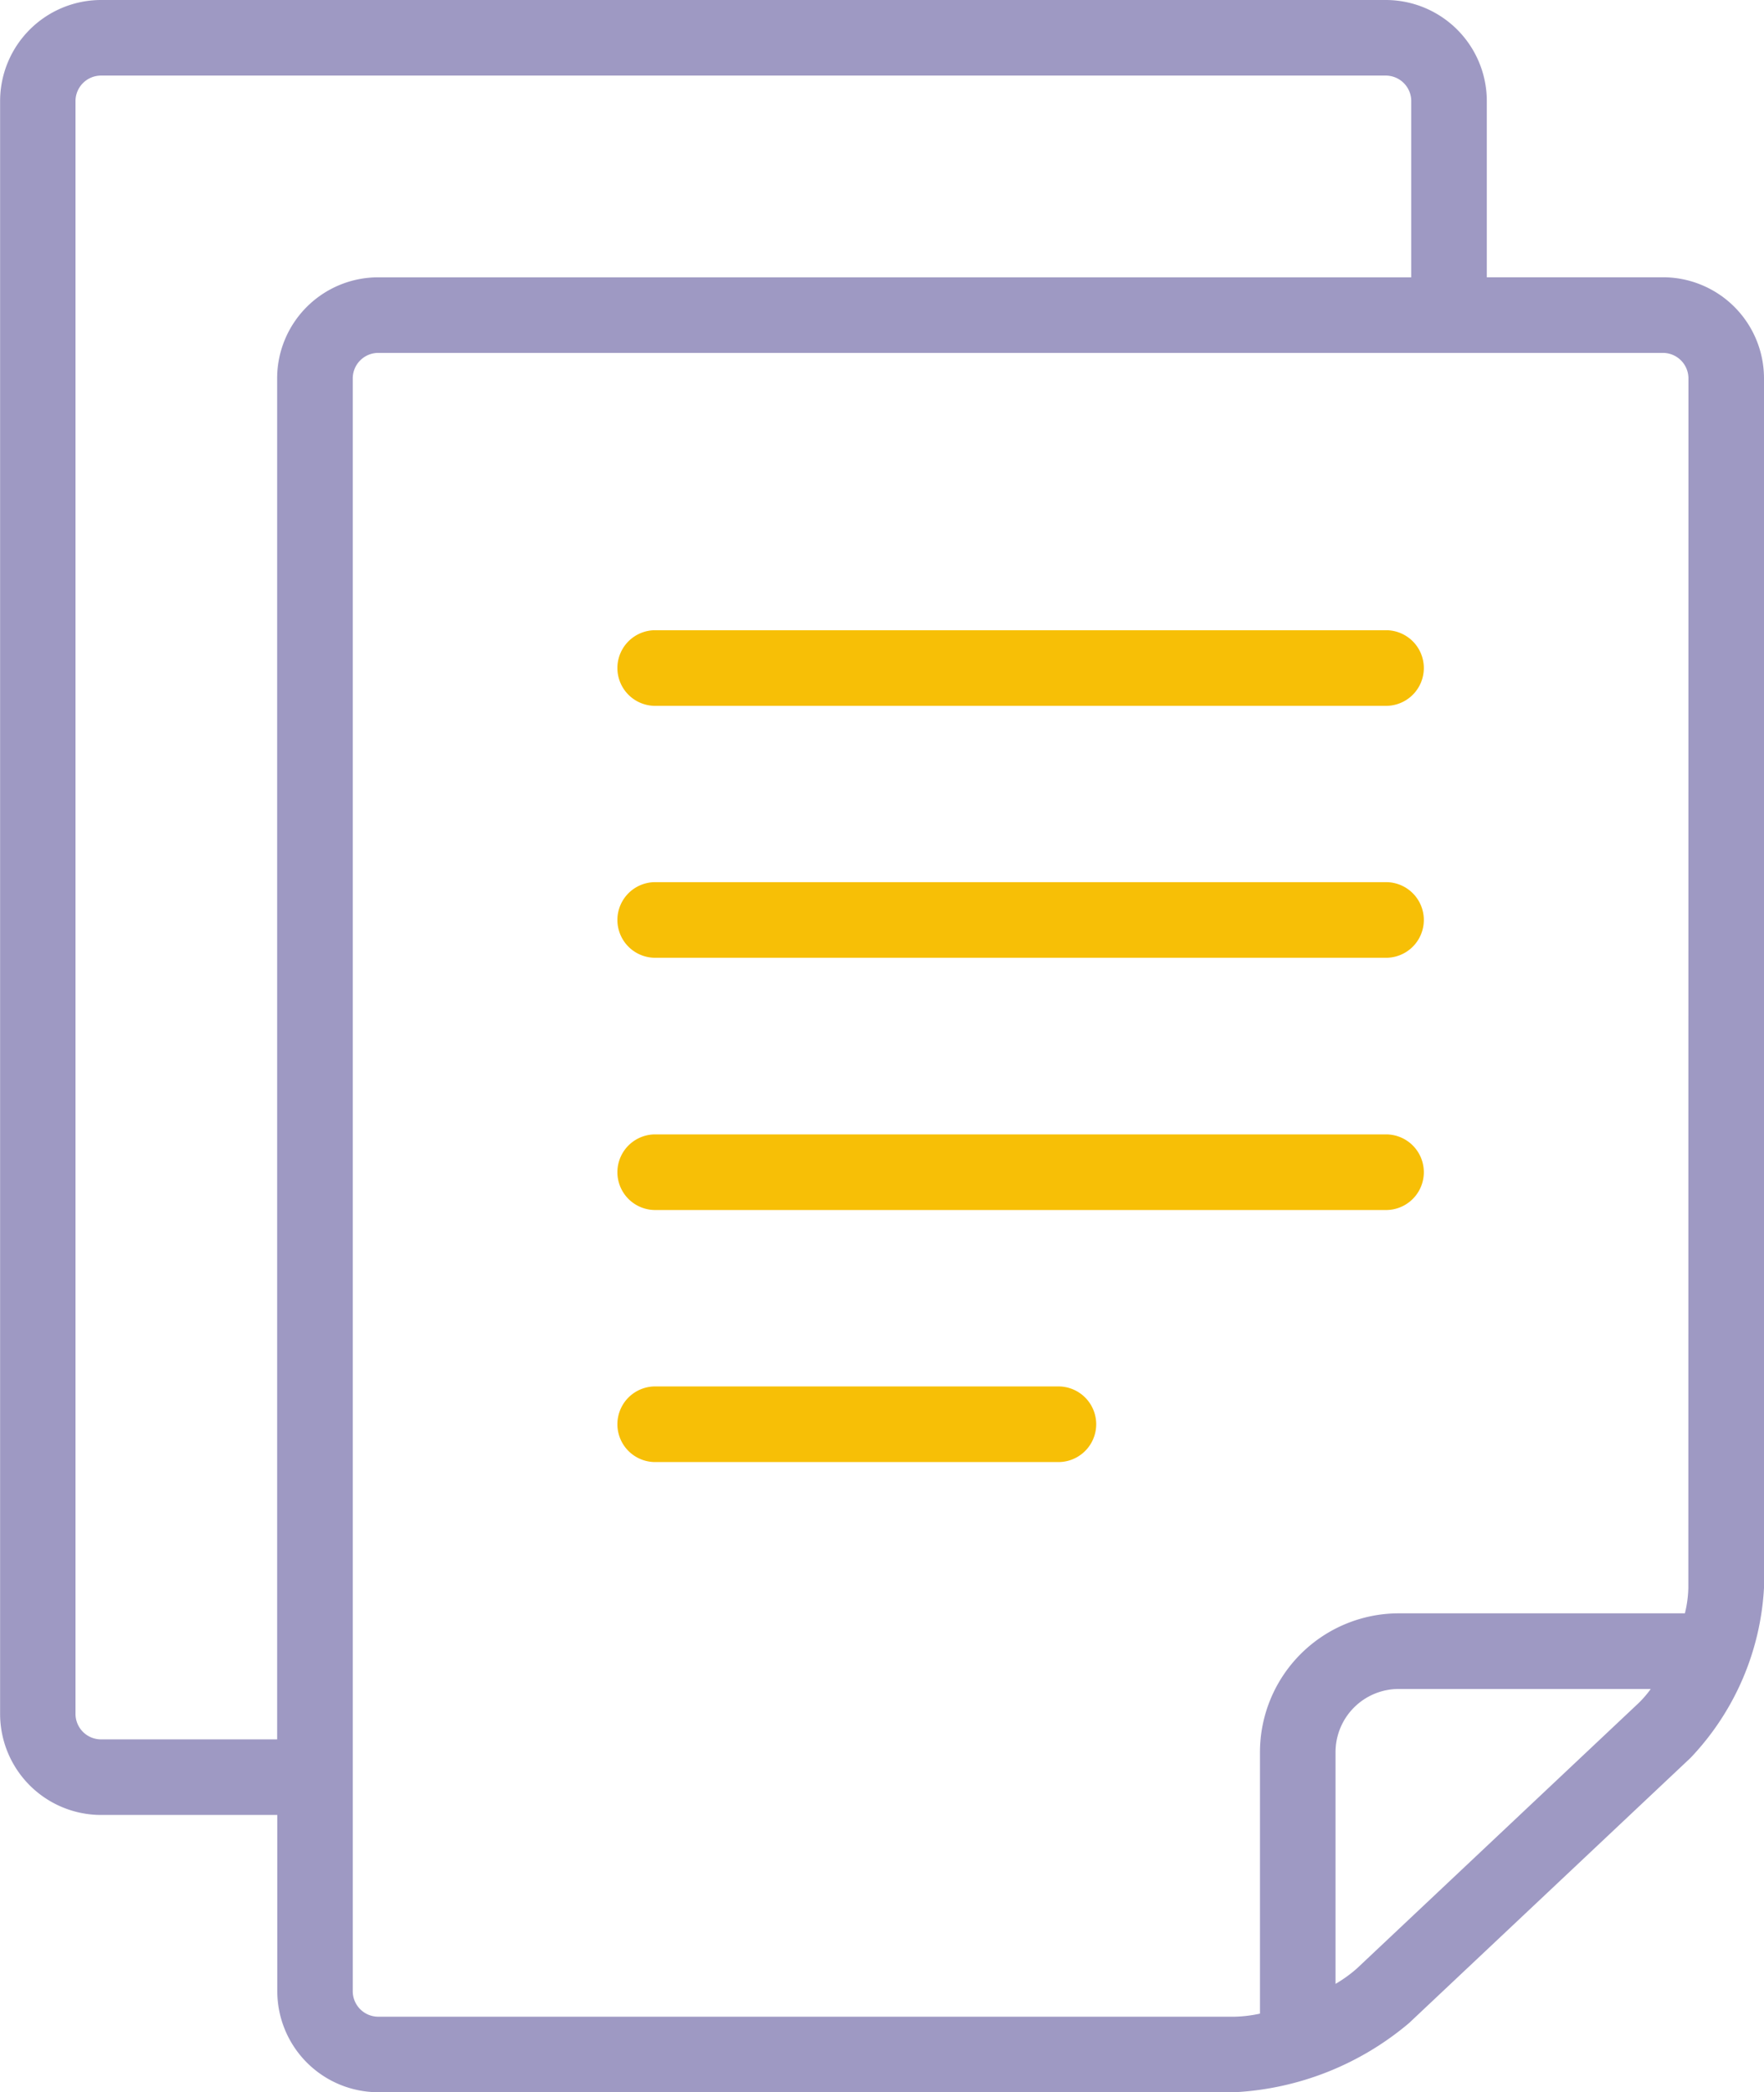 <svg xmlns="http://www.w3.org/2000/svg" width="33.92" height="40.221" viewBox="0 0 33.92 40.221">
  <g id="file" transform="translate(-40.098)">
    <g id="Group_152140" data-name="Group 152140" transform="translate(40.097)">
      <g id="Group_152139" data-name="Group 152139" transform="translate(0)">
        <path id="Path_4402" data-name="Path 4402" d="M72.08,5.33H68.688V1.938A1.944,1.944,0,0,0,66.75,0H42.035A1.944,1.944,0,0,0,40.1,1.938V32.952a1.944,1.944,0,0,0,1.938,1.938h3.392v3.392a1.944,1.944,0,0,0,1.938,1.938H63.842a5.656,5.656,0,0,0,3.349-1.328l5.415-5.1a5.147,5.147,0,0,0,1.412-3.267V7.269A1.944,1.944,0,0,0,72.08,5.33ZM45.427,7.269V33.437H42.035a.491.491,0,0,1-.485-.485V1.938a.491.491,0,0,1,.485-.485H66.75a.491.491,0,0,1,.485.485V5.331H47.366A1.944,1.944,0,0,0,45.427,7.269ZM71.609,32.737l-5.415,5.1a2.573,2.573,0,0,1-.415.3V33.679a1.215,1.215,0,0,1,1.212-1.211H71.84A2.035,2.035,0,0,1,71.609,32.737Zm.954-2.208a2.26,2.26,0,0,1-.066.485H66.991a2.671,2.671,0,0,0-2.665,2.665v5.03a2.534,2.534,0,0,1-.485.059H47.366a.491.491,0,0,1-.485-.485V7.269a.491.491,0,0,1,.485-.485H72.08a.491.491,0,0,1,.485.485Z" transform="translate(-40.097)" fill="#9e99c3"/>
      </g>
    </g>
    <g id="Group_152142" data-name="Group 152142" transform="translate(51.97 12.115)">
      <g id="Group_152141" data-name="Group 152141">
        <path id="Path_4403" data-name="Path 4403" d="M206.015,154.216H191.962a.727.727,0,1,0,0,1.454h14.053a.727.727,0,0,0,0-1.454Z" transform="translate(-191.235 -154.216)" fill="#f7bf06"/>
      </g>
    </g>
    <g id="Group_152144" data-name="Group 152144" transform="translate(51.97 21.807)">
      <g id="Group_152143" data-name="Group 152143">
        <path id="Path_4404" data-name="Path 4404" d="M206.015,277.59H191.962a.727.727,0,1,0,0,1.454h14.053a.727.727,0,0,0,0-1.454Z" transform="translate(-191.235 -277.59)" fill="#f7bf06"/>
      </g>
    </g>
    <g id="Group_152146" data-name="Group 152146" transform="translate(51.97 26.652)">
      <g id="Group_152145" data-name="Group 152145">
        <path id="Path_4405" data-name="Path 4405" d="M199.716,339.277h-7.753a.727.727,0,1,0,0,1.454h7.753a.727.727,0,0,0,0-1.454Z" transform="translate(-191.236 -339.277)" fill="#f7bf06"/>
      </g>
    </g>
    <g id="Group_152148" data-name="Group 152148" transform="translate(51.97 16.961)">
      <g id="Group_152147" data-name="Group 152147">
        <path id="Path_4406" data-name="Path 4406" d="M206.015,215.9H191.962a.727.727,0,1,0,0,1.454h14.053a.727.727,0,0,0,0-1.454Z" transform="translate(-191.235 -215.903)" fill="#f7bf06"/>
      </g>
    </g>
  </g>
</svg>
